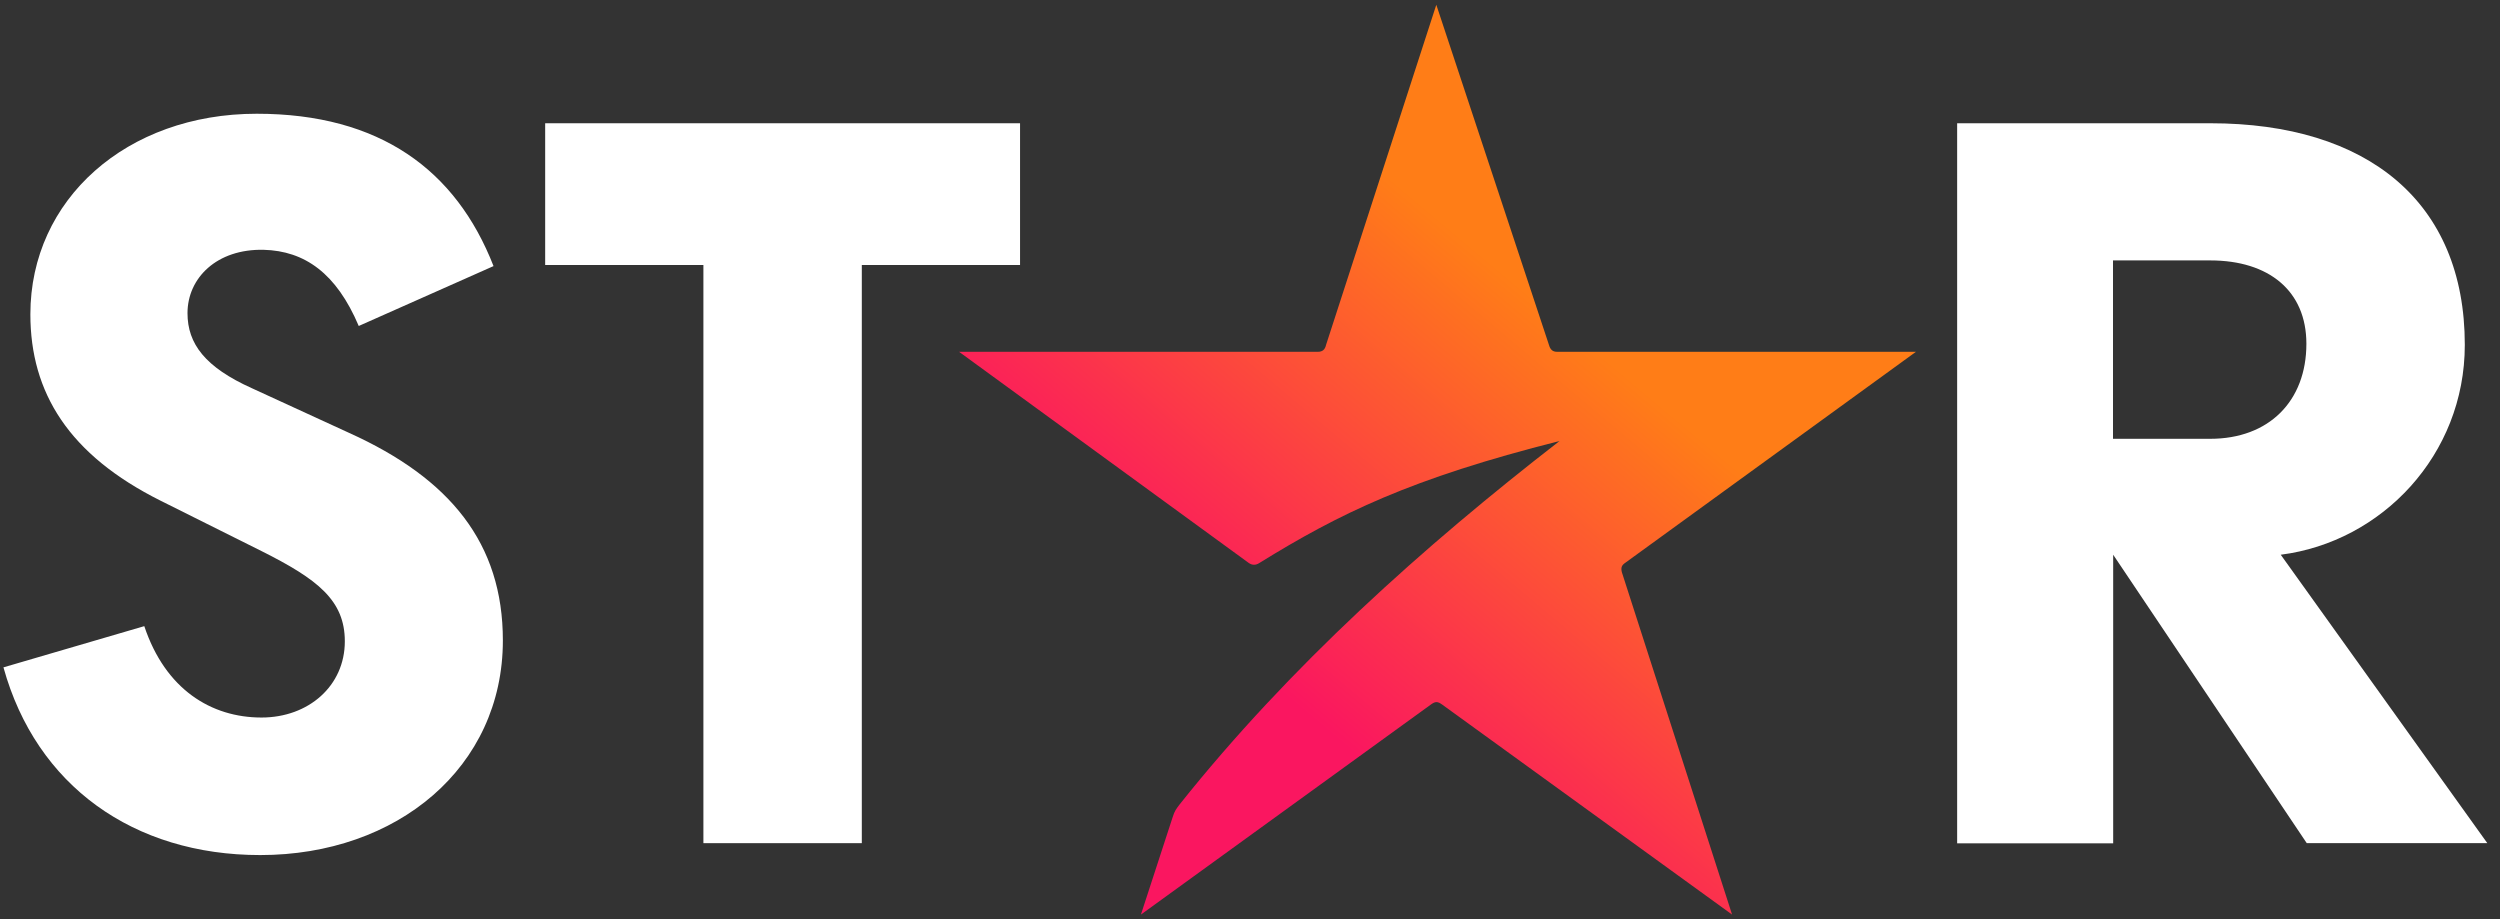 <svg width="155" height="57" viewBox="0 0 155 57" fill="none" xmlns="http://www.w3.org/2000/svg">
  <rect x="0" y="0" width="155" height="57" fill="#333333" stroke="none"/>
  <path d="M118.788 21.812H96.545C96.25 21.812 96.114 21.665 96.034 21.381L89.051 0.296L82.216 21.381C82.148 21.676 82 21.812 81.705 21.812H59.462L77.424 34.904C77.64 35.051 77.856 35.051 78.083 34.904C83.022 31.85 87.462 29.669 96.693 27.342C88.256 33.882 79.968 41.296 73.132 49.88C72.917 50.176 72.837 50.244 72.701 50.675L70.737 56.704L88.699 43.692C88.995 43.477 89.131 43.477 89.426 43.692L107.389 56.704L100.553 35.472C100.485 35.176 100.553 35.04 100.769 34.892L118.788 21.812Z" fill="url(#paint0_linear_0_1)"/>
  <path d="M131.006 16.146H137.035C140.668 16.146 142.996 18.031 142.996 21.313C142.996 24.878 140.668 27.206 137.035 27.206H131.006V16.146ZM141.406 34.393C147.663 33.598 152.818 28.216 152.818 21.381C152.818 12.513 146.788 7.642 137.046 7.642H121.343V52.288H131.017V34.393L143.019 52.276H154.214L141.406 34.393Z" fill="white"/>
  <path d="M43.611 16.43V52.276H53.432V16.43H63.243V7.642H33.801V16.43H43.611Z" fill="white"/>
  <path d="M15.622 24.072C12.716 22.766 11.625 21.313 11.625 19.416C11.625 17.236 13.442 15.42 16.349 15.488C18.892 15.556 20.857 16.941 22.242 20.211L30.599 16.498C28.271 10.537 23.548 7.052 15.917 7.052C7.844 7.052 1.883 12.365 1.883 19.485C1.883 24.356 4.279 28.205 9.956 31.043L16.213 34.166C19.698 35.914 21.379 37.22 21.379 39.764C21.379 42.523 19.131 44.487 16.213 44.487C13.09 44.487 10.252 42.739 8.946 38.821L0.214 41.376C2.247 48.722 8.287 53.014 16.133 53.014C24.638 53.014 31.178 47.564 31.178 39.707C31.178 33.678 27.908 29.669 21.651 26.842L15.622 24.072Z" fill="white"/>
  <defs>
    <linearGradient id="paint0_linear_0_1" x1="69.587" y1="55.751" x2="106.627" y2="11.609" gradientUnits="userSpaceOnUse">
      <stop offset="0.28" stop-color="#FA1660"/>
      <stop offset="0.78" stop-color="#FF7D17"/>
    </linearGradient>
  </defs>
</svg>
